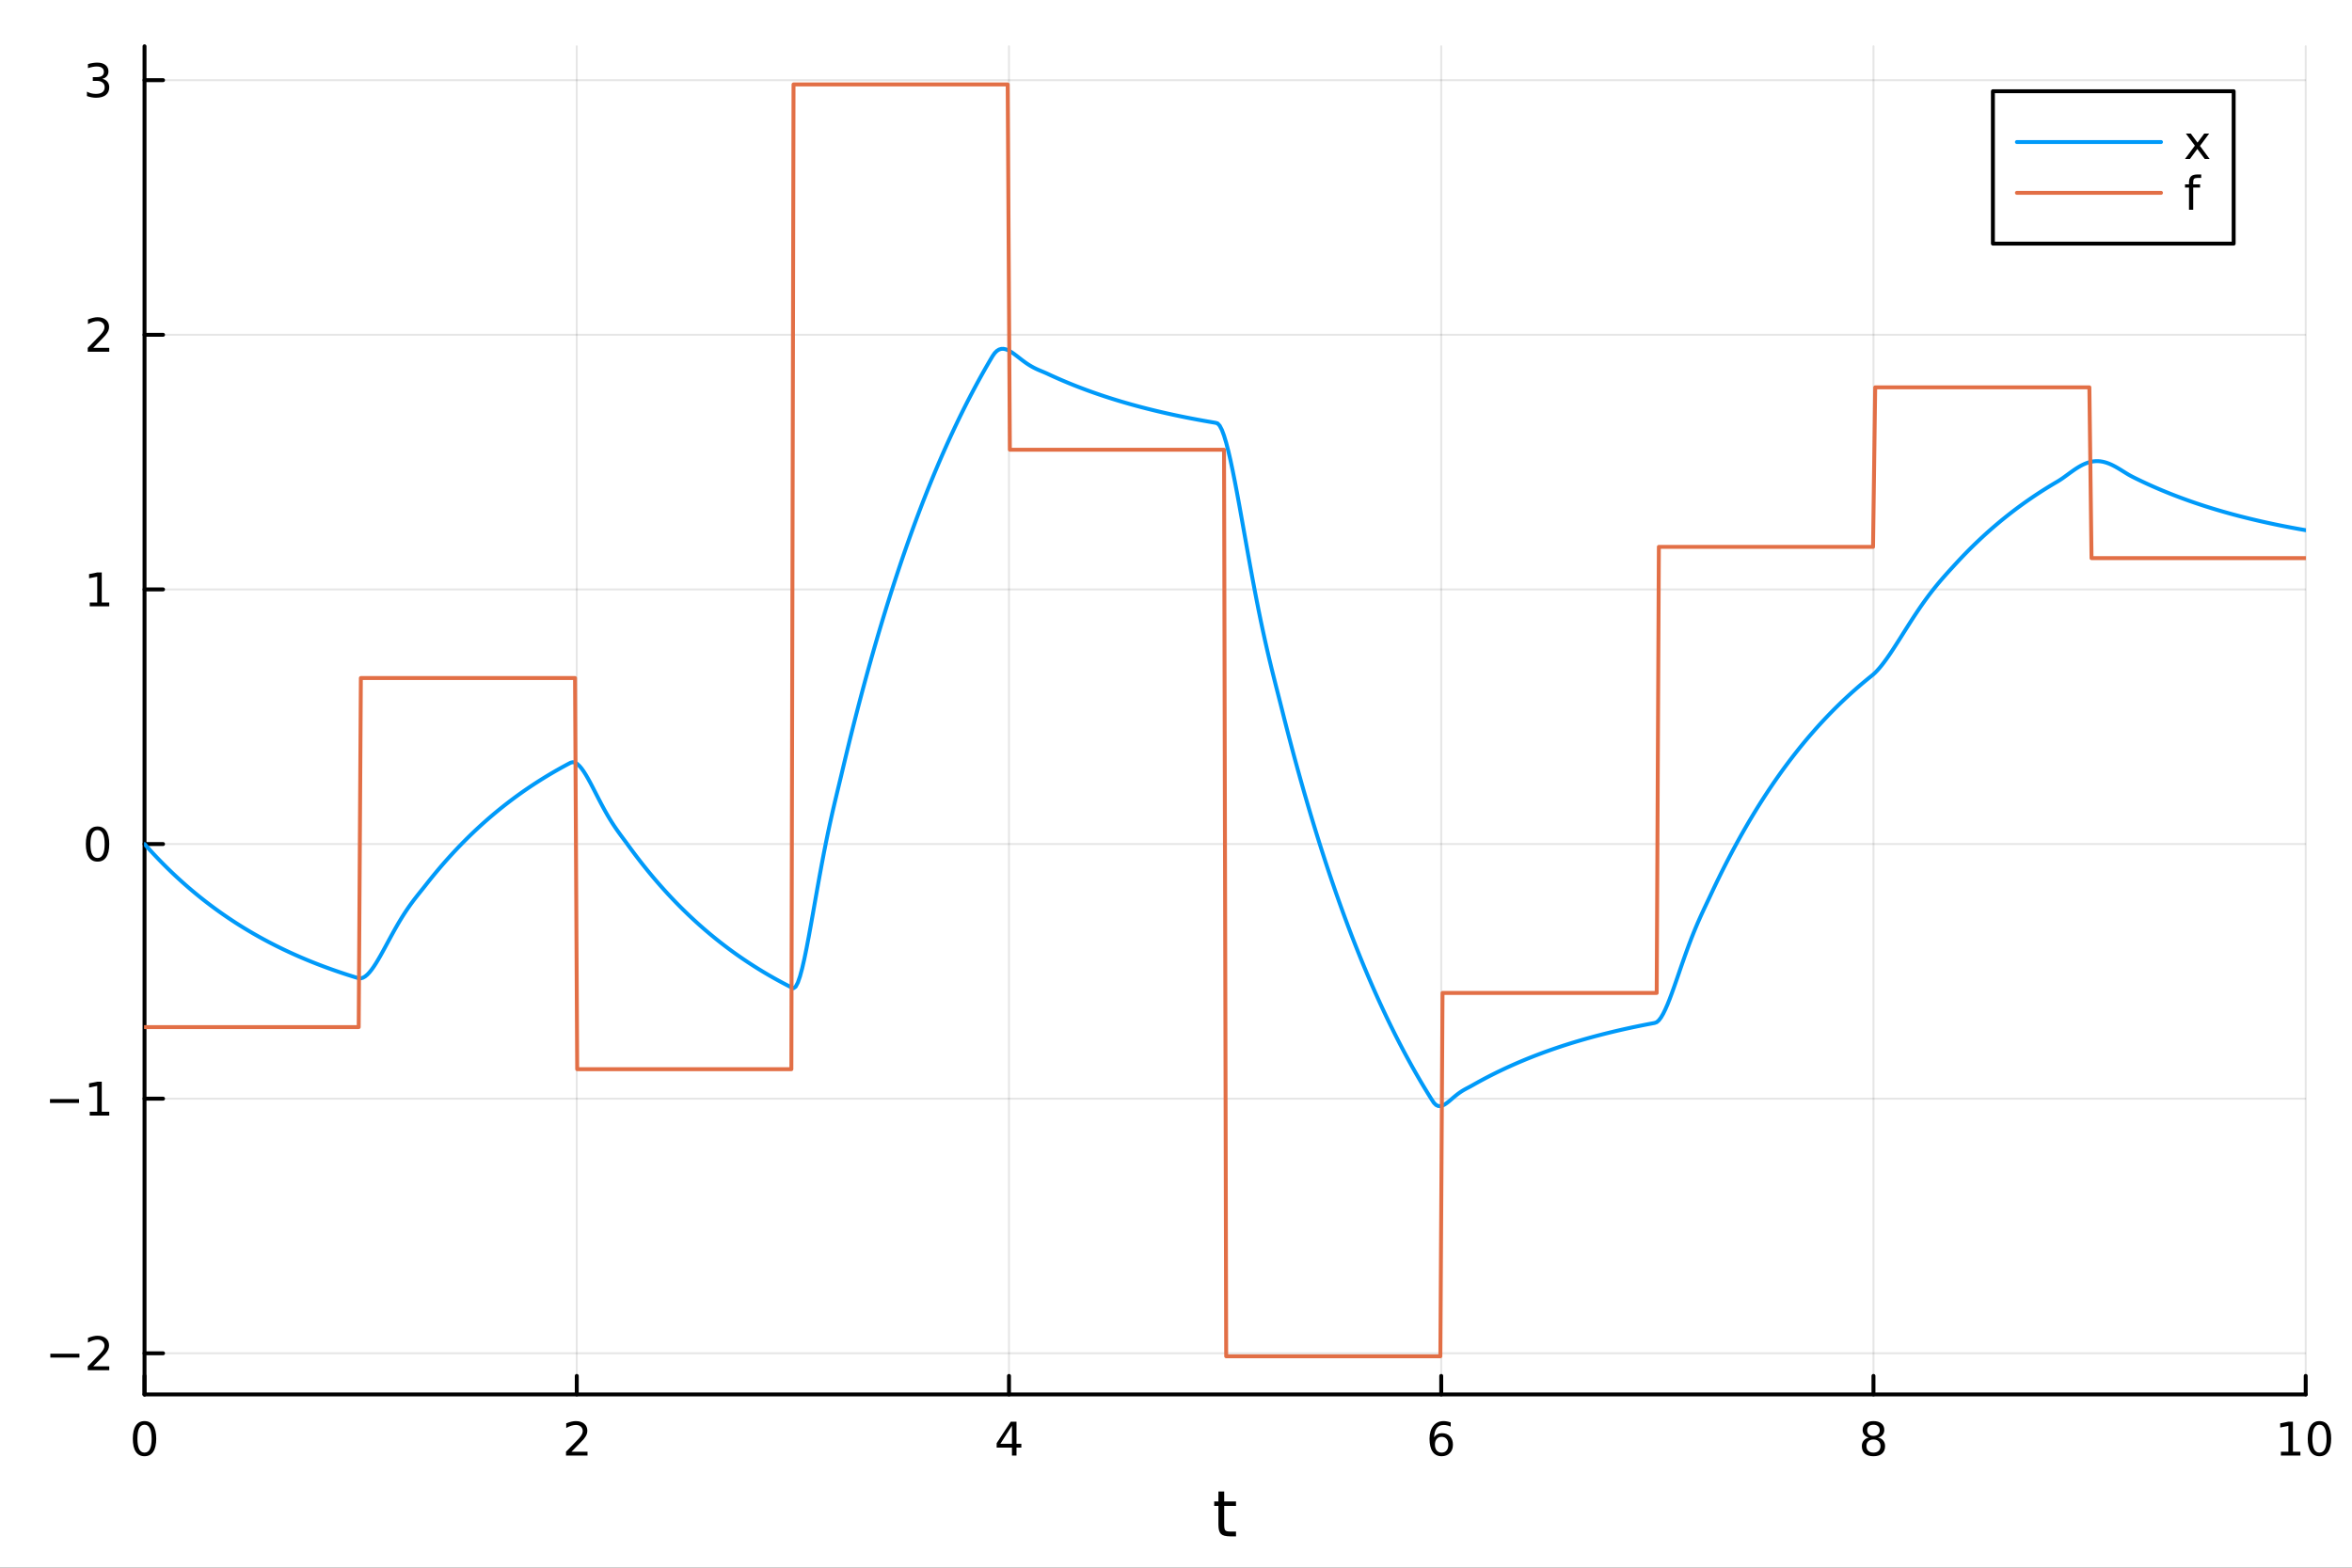 <?xml version="1.0" encoding="utf-8"?>
<svg xmlns="http://www.w3.org/2000/svg" xmlns:xlink="http://www.w3.org/1999/xlink" width="600" height="400" viewBox="0 0 2400 1600">
<rect x="0" y="0" width="2400" height="1600" fill="#333333" stroke="none"/>
<defs>
  <clipPath id="clip160">
    <rect x="0" y="0" width="2400" height="1600"/>
  </clipPath>
</defs>
<path clip-path="url(#clip160)" d="M0 1600 L2400 1600 L2400 0 L0 0  Z" fill="#ffffff" fill-rule="evenodd" fill-opacity="1"/>
<defs>
  <clipPath id="clip161">
    <rect x="480" y="0" width="1681" height="1600"/>
  </clipPath>
</defs>
<path clip-path="url(#clip160)" d="M147.478 1423.18 L2352.76 1423.18 L2352.76 47.244 L147.478 47.244  Z" fill="#ffffff" fill-rule="evenodd" fill-opacity="1"/>
<defs>
  <clipPath id="clip162">
    <rect x="147" y="47" width="2206" height="1377"/>
  </clipPath>
</defs>
<polyline clip-path="url(#clip162)" style="stroke:#000000; stroke-linecap:round; stroke-linejoin:round; stroke-width:2; stroke-opacity:0.1; fill:none" points="147.478,1423.18 147.478,47.244 "/>
<polyline clip-path="url(#clip162)" style="stroke:#000000; stroke-linecap:round; stroke-linejoin:round; stroke-width:2; stroke-opacity:0.1; fill:none" points="588.534,1423.18 588.534,47.244 "/>
<polyline clip-path="url(#clip162)" style="stroke:#000000; stroke-linecap:round; stroke-linejoin:round; stroke-width:2; stroke-opacity:0.1; fill:none" points="1029.59,1423.18 1029.59,47.244 "/>
<polyline clip-path="url(#clip162)" style="stroke:#000000; stroke-linecap:round; stroke-linejoin:round; stroke-width:2; stroke-opacity:0.1; fill:none" points="1470.64,1423.18 1470.64,47.244 "/>
<polyline clip-path="url(#clip162)" style="stroke:#000000; stroke-linecap:round; stroke-linejoin:round; stroke-width:2; stroke-opacity:0.1; fill:none" points="1911.7,1423.18 1911.7,47.244 "/>
<polyline clip-path="url(#clip162)" style="stroke:#000000; stroke-linecap:round; stroke-linejoin:round; stroke-width:2; stroke-opacity:0.1; fill:none" points="2352.76,1423.18 2352.76,47.244 "/>
<polyline clip-path="url(#clip162)" style="stroke:#000000; stroke-linecap:round; stroke-linejoin:round; stroke-width:2; stroke-opacity:0.1; fill:none" points="147.478,1381.17 2352.76,1381.17 "/>
<polyline clip-path="url(#clip162)" style="stroke:#000000; stroke-linecap:round; stroke-linejoin:round; stroke-width:2; stroke-opacity:0.1; fill:none" points="147.478,1121.3 2352.76,1121.3 "/>
<polyline clip-path="url(#clip162)" style="stroke:#000000; stroke-linecap:round; stroke-linejoin:round; stroke-width:2; stroke-opacity:0.1; fill:none" points="147.478,861.428 2352.76,861.428 "/>
<polyline clip-path="url(#clip162)" style="stroke:#000000; stroke-linecap:round; stroke-linejoin:round; stroke-width:2; stroke-opacity:0.1; fill:none" points="147.478,601.556 2352.76,601.556 "/>
<polyline clip-path="url(#clip162)" style="stroke:#000000; stroke-linecap:round; stroke-linejoin:round; stroke-width:2; stroke-opacity:0.1; fill:none" points="147.478,341.684 2352.76,341.684 "/>
<polyline clip-path="url(#clip162)" style="stroke:#000000; stroke-linecap:round; stroke-linejoin:round; stroke-width:2; stroke-opacity:0.1; fill:none" points="147.478,81.811 2352.76,81.811 "/>
<polyline clip-path="url(#clip160)" style="stroke:#000000; stroke-linecap:round; stroke-linejoin:round; stroke-width:4; stroke-opacity:1; fill:none" points="147.478,1423.18 2352.76,1423.18 "/>
<polyline clip-path="url(#clip160)" style="stroke:#000000; stroke-linecap:round; stroke-linejoin:round; stroke-width:4; stroke-opacity:1; fill:none" points="147.478,1423.18 147.478,1404.28 "/>
<polyline clip-path="url(#clip160)" style="stroke:#000000; stroke-linecap:round; stroke-linejoin:round; stroke-width:4; stroke-opacity:1; fill:none" points="588.534,1423.18 588.534,1404.28 "/>
<polyline clip-path="url(#clip160)" style="stroke:#000000; stroke-linecap:round; stroke-linejoin:round; stroke-width:4; stroke-opacity:1; fill:none" points="1029.59,1423.18 1029.59,1404.28 "/>
<polyline clip-path="url(#clip160)" style="stroke:#000000; stroke-linecap:round; stroke-linejoin:round; stroke-width:4; stroke-opacity:1; fill:none" points="1470.64,1423.18 1470.64,1404.28 "/>
<polyline clip-path="url(#clip160)" style="stroke:#000000; stroke-linecap:round; stroke-linejoin:round; stroke-width:4; stroke-opacity:1; fill:none" points="1911.7,1423.18 1911.7,1404.28 "/>
<polyline clip-path="url(#clip160)" style="stroke:#000000; stroke-linecap:round; stroke-linejoin:round; stroke-width:4; stroke-opacity:1; fill:none" points="2352.76,1423.18 2352.76,1404.28 "/>
<path clip-path="url(#clip160)" d="M147.478 1454.1 Q143.867 1454.1 142.038 1457.66 Q140.233 1461.2 140.233 1468.33 Q140.233 1475.44 142.038 1479.01 Q143.867 1482.55 147.478 1482.55 Q151.112 1482.55 152.918 1479.01 Q154.746 1475.44 154.746 1468.33 Q154.746 1461.2 152.918 1457.66 Q151.112 1454.1 147.478 1454.1 M147.478 1450.39 Q153.288 1450.39 156.344 1455 Q159.422 1459.58 159.422 1468.33 Q159.422 1477.06 156.344 1481.67 Q153.288 1486.25 147.478 1486.25 Q141.668 1486.25 138.589 1481.67 Q135.534 1477.06 135.534 1468.33 Q135.534 1459.58 138.589 1455 Q141.668 1450.39 147.478 1450.39 Z" fill="#000000" fill-rule="nonzero" fill-opacity="1" /><path clip-path="url(#clip160)" d="M583.186 1481.64 L599.506 1481.64 L599.506 1485.58 L577.561 1485.58 L577.561 1481.64 Q580.223 1478.89 584.807 1474.26 Q589.413 1469.61 590.594 1468.27 Q592.839 1465.74 593.719 1464.01 Q594.621 1462.25 594.621 1460.56 Q594.621 1457.8 592.677 1456.07 Q590.756 1454.33 587.654 1454.33 Q585.455 1454.33 583.001 1455.09 Q580.571 1455.86 577.793 1457.41 L577.793 1452.69 Q580.617 1451.55 583.071 1450.97 Q585.524 1450.39 587.561 1450.39 Q592.932 1450.39 596.126 1453.08 Q599.32 1455.77 599.32 1460.26 Q599.32 1462.39 598.51 1464.31 Q597.723 1466.2 595.617 1468.8 Q595.038 1469.47 591.936 1472.69 Q588.834 1475.88 583.186 1481.64 Z" fill="#000000" fill-rule="nonzero" fill-opacity="1" /><path clip-path="url(#clip160)" d="M1032.6 1455.09 L1020.79 1473.54 L1032.6 1473.54 L1032.6 1455.09 M1031.37 1451.02 L1037.25 1451.02 L1037.25 1473.54 L1042.18 1473.54 L1042.18 1477.43 L1037.25 1477.43 L1037.25 1485.58 L1032.6 1485.58 L1032.6 1477.43 L1017 1477.43 L1017 1472.92 L1031.37 1451.02 Z" fill="#000000" fill-rule="nonzero" fill-opacity="1" /><path clip-path="url(#clip160)" d="M1471.05 1466.44 Q1467.9 1466.44 1466.05 1468.59 Q1464.22 1470.74 1464.22 1474.49 Q1464.22 1478.22 1466.05 1480.39 Q1467.9 1482.55 1471.05 1482.55 Q1474.2 1482.55 1476.03 1480.39 Q1477.88 1478.22 1477.88 1474.49 Q1477.88 1470.74 1476.03 1468.59 Q1474.2 1466.44 1471.05 1466.44 M1480.33 1451.78 L1480.33 1456.04 Q1478.57 1455.21 1476.77 1454.77 Q1474.98 1454.33 1473.23 1454.33 Q1468.6 1454.33 1466.14 1457.45 Q1463.71 1460.58 1463.36 1466.9 Q1464.73 1464.89 1466.79 1463.82 Q1468.85 1462.73 1471.33 1462.73 Q1476.54 1462.73 1479.55 1465.9 Q1482.58 1469.05 1482.58 1474.49 Q1482.58 1479.82 1479.43 1483.03 Q1476.28 1486.25 1471.05 1486.25 Q1465.05 1486.25 1461.88 1481.67 Q1458.71 1477.06 1458.71 1468.33 Q1458.71 1460.14 1462.6 1455.28 Q1466.49 1450.39 1473.04 1450.39 Q1474.8 1450.39 1476.58 1450.74 Q1478.39 1451.09 1480.33 1451.78 Z" fill="#000000" fill-rule="nonzero" fill-opacity="1" /><path clip-path="url(#clip160)" d="M1911.7 1469.17 Q1908.37 1469.17 1906.45 1470.95 Q1904.55 1472.73 1904.55 1475.86 Q1904.55 1478.98 1906.45 1480.77 Q1908.37 1482.55 1911.7 1482.55 Q1915.03 1482.55 1916.95 1480.77 Q1918.88 1478.96 1918.88 1475.86 Q1918.88 1472.73 1916.95 1470.95 Q1915.06 1469.17 1911.7 1469.17 M1907.02 1467.18 Q1904.02 1466.44 1902.33 1464.38 Q1900.66 1462.32 1900.66 1459.35 Q1900.66 1455.21 1903.6 1452.8 Q1906.56 1450.39 1911.7 1450.39 Q1916.86 1450.39 1919.8 1452.8 Q1922.74 1455.21 1922.74 1459.35 Q1922.74 1462.32 1921.05 1464.38 Q1919.39 1466.44 1916.4 1467.18 Q1919.78 1467.96 1921.65 1470.26 Q1923.55 1472.55 1923.55 1475.86 Q1923.55 1480.88 1920.47 1483.57 Q1917.42 1486.25 1911.7 1486.25 Q1905.98 1486.25 1902.9 1483.57 Q1899.85 1480.88 1899.85 1475.86 Q1899.85 1472.55 1901.75 1470.26 Q1903.64 1467.96 1907.02 1467.18 M1905.31 1459.79 Q1905.31 1462.48 1906.98 1463.98 Q1908.67 1465.49 1911.7 1465.49 Q1914.71 1465.49 1916.4 1463.98 Q1918.11 1462.48 1918.11 1459.79 Q1918.11 1457.11 1916.4 1455.6 Q1914.71 1454.1 1911.7 1454.1 Q1908.67 1454.1 1906.98 1455.6 Q1905.31 1457.11 1905.31 1459.79 Z" fill="#000000" fill-rule="nonzero" fill-opacity="1" /><path clip-path="url(#clip160)" d="M2327.44 1481.64 L2335.08 1481.64 L2335.08 1455.28 L2326.77 1456.95 L2326.77 1452.69 L2335.04 1451.02 L2339.71 1451.02 L2339.71 1481.64 L2347.35 1481.64 L2347.35 1485.58 L2327.44 1485.58 L2327.44 1481.64 Z" fill="#000000" fill-rule="nonzero" fill-opacity="1" /><path clip-path="url(#clip160)" d="M2366.8 1454.1 Q2363.18 1454.1 2361.36 1457.66 Q2359.55 1461.2 2359.55 1468.33 Q2359.55 1475.44 2361.36 1479.01 Q2363.18 1482.55 2366.8 1482.55 Q2370.43 1482.55 2372.23 1479.01 Q2374.06 1475.44 2374.06 1468.33 Q2374.06 1461.2 2372.23 1457.66 Q2370.43 1454.1 2366.8 1454.1 M2366.8 1450.39 Q2372.61 1450.39 2375.66 1455 Q2378.74 1459.58 2378.74 1468.33 Q2378.74 1477.06 2375.66 1481.67 Q2372.61 1486.25 2366.8 1486.25 Q2360.99 1486.25 2357.91 1481.67 Q2354.85 1477.06 2354.85 1468.33 Q2354.85 1459.58 2357.91 1455 Q2360.99 1450.39 2366.8 1450.39 Z" fill="#000000" fill-rule="nonzero" fill-opacity="1" /><path clip-path="url(#clip160)" d="M1249.18 1522.27 L1249.18 1532.4 L1261.24 1532.4 L1261.24 1536.95 L1249.18 1536.95 L1249.18 1556.3 Q1249.18 1560.66 1250.36 1561.9 Q1251.57 1563.14 1255.23 1563.14 L1261.24 1563.14 L1261.24 1568.04 L1255.23 1568.04 Q1248.45 1568.04 1245.87 1565.53 Q1243.29 1562.98 1243.29 1556.3 L1243.29 1536.95 L1238.99 1536.95 L1238.99 1532.4 L1243.29 1532.4 L1243.29 1522.27 L1249.18 1522.27 Z" fill="#000000" fill-rule="nonzero" fill-opacity="1" /><polyline clip-path="url(#clip160)" style="stroke:#000000; stroke-linecap:round; stroke-linejoin:round; stroke-width:4; stroke-opacity:1; fill:none" points="147.478,1423.18 147.478,47.244 "/>
<polyline clip-path="url(#clip160)" style="stroke:#000000; stroke-linecap:round; stroke-linejoin:round; stroke-width:4; stroke-opacity:1; fill:none" points="147.478,1381.17 166.376,1381.17 "/>
<polyline clip-path="url(#clip160)" style="stroke:#000000; stroke-linecap:round; stroke-linejoin:round; stroke-width:4; stroke-opacity:1; fill:none" points="147.478,1121.3 166.376,1121.3 "/>
<polyline clip-path="url(#clip160)" style="stroke:#000000; stroke-linecap:round; stroke-linejoin:round; stroke-width:4; stroke-opacity:1; fill:none" points="147.478,861.428 166.376,861.428 "/>
<polyline clip-path="url(#clip160)" style="stroke:#000000; stroke-linecap:round; stroke-linejoin:round; stroke-width:4; stroke-opacity:1; fill:none" points="147.478,601.556 166.376,601.556 "/>
<polyline clip-path="url(#clip160)" style="stroke:#000000; stroke-linecap:round; stroke-linejoin:round; stroke-width:4; stroke-opacity:1; fill:none" points="147.478,341.684 166.376,341.684 "/>
<polyline clip-path="url(#clip160)" style="stroke:#000000; stroke-linecap:round; stroke-linejoin:round; stroke-width:4; stroke-opacity:1; fill:none" points="147.478,81.811 166.376,81.811 "/>
<path clip-path="url(#clip160)" d="M51.362 1381.62 L81.038 1381.62 L81.038 1385.56 L51.362 1385.56 L51.362 1381.62 Z" fill="#000000" fill-rule="nonzero" fill-opacity="1" /><path clip-path="url(#clip160)" d="M95.159 1394.52 L111.478 1394.52 L111.478 1398.45 L89.534 1398.45 L89.534 1394.52 Q92.196 1391.76 96.779 1387.13 Q101.385 1382.48 102.566 1381.14 Q104.811 1378.61 105.691 1376.88 Q106.594 1375.12 106.594 1373.43 Q106.594 1370.68 104.649 1368.94 Q102.728 1367.2 99.626 1367.2 Q97.427 1367.2 94.973 1367.97 Q92.543 1368.73 89.765 1370.28 L89.765 1365.56 Q92.589 1364.43 95.043 1363.85 Q97.496 1363.27 99.534 1363.27 Q104.904 1363.27 108.098 1365.95 Q111.293 1368.64 111.293 1373.13 Q111.293 1375.26 110.483 1377.18 Q109.696 1379.08 107.589 1381.67 Q107.01 1382.34 103.909 1385.56 Q100.807 1388.75 95.159 1394.52 Z" fill="#000000" fill-rule="nonzero" fill-opacity="1" /><path clip-path="url(#clip160)" d="M50.992 1121.75 L80.668 1121.75 L80.668 1125.69 L50.992 1125.69 L50.992 1121.75 Z" fill="#000000" fill-rule="nonzero" fill-opacity="1" /><path clip-path="url(#clip160)" d="M91.571 1134.65 L99.21 1134.65 L99.21 1108.28 L90.899 1109.95 L90.899 1105.69 L99.163 1104.02 L103.839 1104.02 L103.839 1134.65 L111.478 1134.65 L111.478 1138.58 L91.571 1138.58 L91.571 1134.65 Z" fill="#000000" fill-rule="nonzero" fill-opacity="1" /><path clip-path="url(#clip160)" d="M99.534 847.227 Q95.922 847.227 94.094 850.792 Q92.288 854.333 92.288 861.463 Q92.288 868.569 94.094 872.134 Q95.922 875.676 99.534 875.676 Q103.168 875.676 104.973 872.134 Q106.802 868.569 106.802 861.463 Q106.802 854.333 104.973 850.792 Q103.168 847.227 99.534 847.227 M99.534 843.523 Q105.344 843.523 108.399 848.13 Q111.478 852.713 111.478 861.463 Q111.478 870.19 108.399 874.796 Q105.344 879.38 99.534 879.38 Q93.723 879.38 90.645 874.796 Q87.589 870.19 87.589 861.463 Q87.589 852.713 90.645 848.13 Q93.723 843.523 99.534 843.523 Z" fill="#000000" fill-rule="nonzero" fill-opacity="1" /><path clip-path="url(#clip160)" d="M91.571 614.901 L99.21 614.901 L99.21 588.535 L90.899 590.202 L90.899 585.943 L99.163 584.276 L103.839 584.276 L103.839 614.901 L111.478 614.901 L111.478 618.836 L91.571 618.836 L91.571 614.901 Z" fill="#000000" fill-rule="nonzero" fill-opacity="1" /><path clip-path="url(#clip160)" d="M95.159 355.029 L111.478 355.029 L111.478 358.964 L89.534 358.964 L89.534 355.029 Q92.196 352.274 96.779 347.644 Q101.385 342.992 102.566 341.649 Q104.811 339.126 105.691 337.39 Q106.594 335.63 106.594 333.941 Q106.594 331.186 104.649 329.45 Q102.728 327.714 99.626 327.714 Q97.427 327.714 94.973 328.478 Q92.543 329.242 89.765 330.793 L89.765 326.07 Q92.589 324.936 95.043 324.357 Q97.496 323.779 99.534 323.779 Q104.904 323.779 108.098 326.464 Q111.293 329.149 111.293 333.64 Q111.293 335.769 110.483 337.691 Q109.696 339.589 107.589 342.181 Q107.01 342.853 103.909 346.07 Q100.807 349.265 95.159 355.029 Z" fill="#000000" fill-rule="nonzero" fill-opacity="1" /><path clip-path="url(#clip160)" d="M104.348 80.457 Q107.705 81.175 109.58 83.443 Q111.478 85.712 111.478 89.045 Q111.478 94.161 107.959 96.962 Q104.441 99.763 97.96 99.763 Q95.784 99.763 93.469 99.323 Q91.177 98.906 88.723 98.05 L88.723 93.536 Q90.668 94.67 92.983 95.249 Q95.297 95.828 97.821 95.828 Q102.219 95.828 104.51 94.091 Q106.825 92.355 106.825 89.045 Q106.825 85.99 104.672 84.277 Q102.543 82.541 98.723 82.541 L94.696 82.541 L94.696 78.698 L98.909 78.698 Q102.358 78.698 104.186 77.332 Q106.015 75.943 106.015 73.351 Q106.015 70.689 104.117 69.277 Q102.242 67.842 98.723 67.842 Q96.802 67.842 94.603 68.258 Q92.404 68.675 89.765 69.555 L89.765 65.388 Q92.427 64.647 94.742 64.277 Q97.08 63.906 99.14 63.906 Q104.464 63.906 107.566 66.337 Q110.668 68.744 110.668 72.865 Q110.668 75.735 109.024 77.726 Q107.381 79.693 104.348 80.457 Z" fill="#000000" fill-rule="nonzero" fill-opacity="1" /><polyline clip-path="url(#clip162)" style="stroke:#009af9; stroke-linecap:round; stroke-linejoin:round; stroke-width:4; stroke-opacity:1; fill:none" points="147.478,861.428 149.685,863.906 151.893,866.35 154.1,868.762 156.308,871.142 158.515,873.491 160.723,875.808 162.93,878.095 165.138,880.351 167.345,882.578 169.553,884.775 171.76,886.942 173.968,889.081 176.175,891.192 178.383,893.275 180.59,895.33 182.798,897.358 185.005,899.359 187.213,901.333 189.42,903.282 191.628,905.204 193.835,907.101 196.043,908.973 198.25,910.82 200.458,912.642 202.665,914.441 204.873,916.215 207.08,917.966 209.288,919.694 211.495,921.399 213.702,923.081 215.91,924.741 218.117,926.379 220.325,927.995 222.532,929.59 224.74,931.163 226.947,932.716 229.155,934.248 231.362,935.76 233.57,937.252 235.777,938.724 237.985,940.177 240.192,941.61 242.4,943.024 244.607,944.42 246.815,945.797 249.022,947.156 251.23,948.496 253.437,949.819 255.645,951.125 257.852,952.413 260.06,953.684 262.267,954.938 264.475,956.176 266.682,957.397 268.89,958.602 271.097,959.791 273.305,960.964 275.512,962.122 277.72,963.264 279.927,964.391 282.135,965.503 284.342,966.601 286.549,967.684 288.757,968.753 290.964,969.807 293.172,970.847 295.379,971.874 297.587,972.887 299.794,973.887 302.002,974.873 304.209,975.846 306.417,976.807 308.624,977.754 310.832,978.689 313.039,979.612 315.247,980.523 317.454,981.421 319.662,982.307 321.869,983.182 324.077,984.045 326.284,984.897 328.492,985.737 330.699,986.566 332.907,987.385 335.114,988.192 337.322,988.989 339.529,989.775 341.737,990.551 343.944,991.316 346.152,992.071 348.359,992.817 350.567,993.552 352.774,994.278 354.982,994.994 357.189,995.7 359.397,996.397 361.604,997.085 363.811,997.764 366.019,998.41 368.226,998.487 370.434,997.838 372.641,996.547 374.849,994.692 377.056,992.347 379.264,989.584 381.471,986.469 383.679,983.062 385.886,979.423 388.094,975.604 390.301,971.654 392.509,967.618 394.716,963.538 396.924,959.448 399.131,955.382 401.339,951.367 403.546,947.427 405.754,943.582 407.961,939.845 410.169,936.229 412.376,932.74 414.584,929.379 416.791,926.147 418.999,923.035 421.206,920.034 423.414,917.129 425.621,914.301 427.829,911.528 430.036,908.781 432.244,906.029 434.451,903.237 436.659,900.436 438.866,897.673 441.073,894.946 443.281,892.256 445.488,889.601 447.696,886.981 449.903,884.396 452.111,881.845 454.318,879.328 456.526,876.844 458.733,874.394 460.941,871.976 463.148,869.589 465.356,867.235 467.563,864.912 469.771,862.619 471.978,860.357 474.186,858.125 476.393,855.922 478.601,853.749 480.808,851.604 483.016,849.488 485.223,847.4 487.431,845.339 489.638,843.306 491.846,841.3 494.053,839.321 496.261,837.368 498.468,835.44 500.676,833.539 502.883,831.662 505.091,829.811 507.298,827.984 509.506,826.181 511.713,824.402 513.921,822.647 516.128,820.915 518.335,819.206 520.543,817.519 522.75,815.855 524.958,814.213 527.165,812.593 529.373,810.994 531.58,809.417 533.788,807.86 535.995,806.324 538.203,804.809 540.41,803.313 542.618,801.837 544.825,800.381 547.033,798.944 549.24,797.526 551.448,796.127 553.655,794.747 555.863,793.384 558.07,792.04 560.278,790.714 562.485,789.405 564.693,788.114 566.9,786.84 569.108,785.582 571.315,784.342 573.523,783.117 575.73,781.909 577.938,780.717 580.145,779.541 582.353,778.388 584.56,777.884 586.768,778.339 588.975,779.626 591.182,781.624 593.39,784.223 595.597,787.317 597.805,790.81 600.012,794.613 602.22,798.645 604.427,802.832 606.635,807.109 608.842,811.417 611.05,815.707 613.257,819.936 615.465,824.069 617.672,828.079 619.88,831.946 622.087,835.659 624.295,839.214 626.502,842.615 628.71,845.873 630.917,849.007 633.125,852.044 635.332,855.02 637.54,857.975 639.747,860.961 641.955,864.004 644.162,867.017 646.37,869.989 648.577,872.922 650.785,875.817 652.992,878.673 655.2,881.491 657.407,884.271 659.615,887.015 661.822,889.723 664.03,892.394 666.237,895.03 668.444,897.632 670.652,900.198 672.859,902.731 675.067,905.23 677.274,907.696 679.482,910.13 681.689,912.531 683.897,914.9 686.104,917.238 688.312,919.545 690.519,921.821 692.727,924.067 694.934,926.284 697.142,928.47 699.349,930.628 701.557,932.758 703.764,934.859 705.972,936.932 708.179,938.978 710.387,940.996 712.594,942.988 714.802,944.953 717.009,946.892 719.217,948.806 721.424,950.694 723.632,952.557 725.839,954.396 728.047,956.21 730.254,958 732.462,959.766 734.669,961.509 736.877,963.229 739.084,964.926 741.292,966.6 743.499,968.252 745.706,969.883 747.914,971.492 750.121,973.079 752.329,974.646 754.536,976.191 756.744,977.716 758.951,979.221 761.159,980.706 763.366,982.172 765.574,983.618 767.781,985.044 769.989,986.452 772.196,987.841 774.404,989.212 776.611,990.564 778.819,991.899 781.026,993.216 783.234,994.515 785.441,995.798 787.649,997.063 789.856,998.311 792.064,999.543 794.271,1000.76 796.479,1001.96 798.686,1003.14 800.894,1004.31 803.101,1005.46 805.309,1006.6 807.516,1007.72 809.724,1008.58 811.931,1007 814.139,1002.82 816.346,996.456 818.553,988.297 820.761,978.696 822.968,967.977 825.176,956.435 827.383,944.334 829.591,931.907 831.798,919.357 834.006,906.858 836.213,894.553 838.421,882.555 840.628,870.945 842.836,859.775 845.043,849.068 847.251,838.815 849.458,828.976 851.666,819.483 853.873,810.237 856.081,801.107 858.288,791.934 860.496,782.612 862.703,773.378 864.911,764.268 867.118,755.278 869.326,746.407 871.533,737.654 873.741,729.016 875.948,720.494 878.156,712.084 880.363,703.786 882.571,695.598 884.778,687.518 886.986,679.545 889.193,671.678 891.401,663.916 893.608,656.256 895.815,648.697 898.023,641.239 900.23,633.88 902.438,626.618 904.645,619.453 906.853,612.383 909.06,605.406 911.268,598.523 913.475,591.73 915.683,585.027 917.89,578.414 920.098,571.888 922.305,565.449 924.513,559.095 926.72,552.825 928.928,546.639 931.135,540.534 933.343,534.511 935.55,528.567 937.758,522.702 939.965,516.915 942.173,511.205 944.38,505.57 946.588,500.01 948.795,494.524 951.003,489.11 953.21,483.768 955.418,478.497 957.625,473.296 959.833,468.163 962.04,463.099 964.248,458.102 966.455,453.171 968.663,448.305 970.87,443.504 973.077,438.767 975.285,434.092 977.492,429.48 979.7,424.928 981.907,420.437 984.115,416.006 986.322,411.633 988.53,407.318 990.737,403.061 992.945,398.86 995.152,394.714 997.36,390.624 999.567,386.588 1001.77,382.605 1003.98,378.675 1006.19,374.797 1008.4,370.971 1010.6,367.195 1012.81,363.47 1015.02,360.325 1017.23,358.126 1019.43,356.749 1021.64,356.078 1023.85,356.003 1026.06,356.425 1028.26,357.249 1030.47,358.391 1032.68,359.771 1034.89,361.322 1037.09,362.979 1039.3,364.69 1041.51,366.406 1043.72,368.09 1045.92,369.709 1048.13,371.241 1050.34,372.67 1052.55,373.988 1054.75,375.195 1056.96,376.298 1059.17,377.313 1061.38,378.263 1063.58,379.179 1065.79,380.1 1068,381.071 1070.21,382.102 1072.41,383.121 1074.62,384.127 1076.83,385.12 1079.04,386.099 1081.24,387.066 1083.45,388.02 1085.66,388.961 1087.87,389.889 1090.07,390.806 1092.28,391.71 1094.49,392.602 1096.7,393.482 1098.9,394.351 1101.11,395.208 1103.32,396.054 1105.53,396.889 1107.73,397.713 1109.94,398.526 1112.15,399.328 1114.36,400.119 1116.56,400.901 1118.77,401.671 1120.98,402.432 1123.19,403.183 1125.39,403.923 1127.6,404.654 1129.81,405.375 1132.02,406.086 1134.22,406.788 1136.43,407.481 1138.64,408.165 1140.85,408.839 1143.05,409.504 1145.26,410.161 1147.47,410.809 1149.68,411.448 1151.88,412.079 1154.09,412.701 1156.3,413.315 1158.51,413.921 1160.71,414.518 1162.92,415.108 1165.13,415.69 1167.34,416.264 1169.54,416.831 1171.75,417.389 1173.96,417.941 1176.17,418.485 1178.37,419.022 1180.58,419.552 1182.79,420.074 1185,420.59 1187.2,421.099 1189.41,421.601 1191.62,422.096 1193.83,422.585 1196.03,423.068 1198.24,423.544 1200.45,424.013 1202.66,424.477 1204.86,424.934 1207.07,425.385 1209.28,425.831 1211.49,426.27 1213.69,426.704 1215.9,427.132 1218.11,427.554 1220.32,427.971 1222.52,428.382 1224.73,428.788 1226.94,429.188 1229.15,429.584 1231.35,429.974 1233.56,430.358 1235.77,430.738 1237.98,431.113 1240.18,431.483 1242.39,432.092 1244.6,434.483 1246.81,438.729 1249.01,444.605 1251.22,451.897 1253.43,460.403 1255.64,469.934 1257.84,480.314 1260.05,491.376 1262.26,502.967 1264.47,514.947 1266.67,527.186 1268.88,539.568 1271.09,551.988 1273.3,564.354 1275.5,576.585 1277.71,588.612 1279.92,600.379 1282.13,611.842 1284.33,622.97 1286.54,633.741 1288.75,644.148 1290.96,654.195 1293.16,663.899 1295.37,673.287 1297.58,682.401 1299.79,691.293 1301.99,700.027 1304.2,708.681 1306.41,717.343 1308.62,726.105 1310.82,734.83 1313.03,743.44 1315.24,751.936 1317.45,760.319 1319.65,768.591 1321.86,776.753 1324.07,784.807 1326.28,792.754 1328.48,800.596 1330.69,808.334 1332.9,815.97 1335.11,823.504 1337.31,830.938 1339.52,838.274 1341.73,845.512 1343.94,852.655 1346.14,859.703 1348.35,866.658 1350.56,873.52 1352.76,880.292 1354.97,886.973 1357.18,893.567 1359.39,900.072 1361.59,906.492 1363.8,912.826 1366.01,919.076 1368.22,925.243 1370.42,931.329 1372.63,937.333 1374.84,943.258 1377.05,949.105 1379.25,954.874 1381.46,960.566 1383.67,966.183 1385.88,971.725 1388.08,977.194 1390.29,982.59 1392.5,987.915 1394.71,993.169 1396.91,998.354 1399.12,1003.47 1401.33,1008.52 1403.54,1013.5 1405.74,1018.41 1407.95,1023.26 1410.16,1028.05 1412.37,1032.77 1414.57,1037.43 1416.78,1042.03 1418.99,1046.57 1421.2,1051.04 1423.4,1055.46 1425.61,1059.82 1427.82,1064.12 1430.03,1068.36 1432.23,1072.55 1434.44,1076.68 1436.65,1080.76 1438.86,1084.79 1441.06,1088.76 1443.27,1092.67 1445.48,1096.54 1447.69,1100.35 1449.89,1104.12 1452.1,1107.83 1454.31,1111.5 1456.52,1115.11 1458.72,1118.68 1460.93,1122.2 1463.14,1125.55 1465.35,1127.75 1467.55,1128.81 1469.76,1128.94 1471.97,1128.36 1474.18,1127.24 1476.38,1125.73 1478.59,1123.99 1480.8,1122.12 1483.01,1120.22 1485.21,1118.37 1487.42,1116.63 1489.63,1115.02 1491.84,1113.55 1494.04,1112.23 1496.25,1111.02 1498.46,1109.86 1500.67,1108.69 1502.87,1107.45 1505.08,1106.2 1507.29,1104.97 1509.5,1103.75 1511.7,1102.56 1513.91,1101.37 1516.12,1100.21 1518.33,1099.06 1520.53,1097.92 1522.74,1096.8 1524.95,1095.7 1527.16,1094.6 1529.36,1093.53 1531.57,1092.47 1533.78,1091.42 1535.99,1090.38 1538.19,1089.36 1540.4,1088.36 1542.61,1087.36 1544.82,1086.38 1547.02,1085.41 1549.23,1084.46 1551.44,1083.52 1553.65,1082.59 1555.85,1081.67 1558.06,1080.76 1560.27,1079.87 1562.48,1078.99 1564.68,1078.12 1566.89,1077.26 1569.1,1076.42 1571.31,1075.58 1573.51,1074.76 1575.72,1073.94 1577.93,1073.14 1580.14,1072.35 1582.34,1071.57 1584.55,1070.8 1586.76,1070.04 1588.97,1069.29 1591.17,1068.55 1593.38,1067.81 1595.59,1067.09 1597.8,1066.38 1600,1065.68 1602.21,1064.99 1604.42,1064.3 1606.63,1063.63 1608.83,1062.96 1611.04,1062.31 1613.25,1061.66 1615.46,1061.02 1617.66,1060.39 1619.87,1059.76 1622.08,1059.15 1624.29,1058.54 1626.49,1057.94 1628.7,1057.35 1630.91,1056.77 1633.12,1056.2 1635.32,1055.63 1637.53,1055.07 1639.74,1054.52 1641.95,1053.97 1644.15,1053.43 1646.36,1052.9 1648.57,1052.38 1650.78,1051.86 1652.98,1051.35 1655.19,1050.85 1657.4,1050.35 1659.61,1049.86 1661.81,1049.38 1664.02,1048.9 1666.23,1048.43 1668.44,1047.97 1670.64,1047.51 1672.85,1047.06 1675.06,1046.61 1677.27,1046.17 1679.47,1045.74 1681.68,1045.31 1683.89,1044.89 1686.1,1044.47 1688.3,1044.06 1690.51,1043.26 1692.72,1041.33 1694.93,1038.41 1697.13,1034.64 1699.34,1030.15 1701.55,1025.09 1703.76,1019.57 1705.96,1013.68 1708.17,1007.55 1710.38,1001.24 1712.59,994.848 1714.79,988.438 1717,982.071 1719.21,975.798 1721.42,969.66 1723.62,963.687 1725.83,957.903 1728.04,952.318 1730.25,946.936 1732.45,941.749 1734.66,936.74 1736.87,931.883 1739.07,927.141 1741.28,922.468 1743.49,917.81 1745.7,913.102 1747.9,908.396 1750.11,903.752 1752.32,899.17 1754.53,894.648 1756.73,890.187 1758.94,885.784 1761.15,881.441 1763.36,877.154 1765.56,872.925 1767.77,868.751 1769.98,864.633 1772.19,860.57 1774.39,856.56 1776.6,852.603 1778.81,848.699 1781.02,844.847 1783.22,841.046 1785.43,837.295 1787.64,833.594 1789.85,829.942 1792.05,826.338 1794.26,822.782 1796.47,819.274 1798.68,815.811 1800.88,812.395 1803.09,809.024 1805.3,805.698 1807.51,802.416 1809.71,799.177 1811.92,795.981 1814.13,792.828 1816.34,789.717 1818.54,786.646 1820.75,783.617 1822.96,780.627 1825.17,777.678 1827.37,774.767 1829.58,771.895 1831.79,769.061 1834,766.265 1836.2,763.506 1838.41,760.783 1840.62,758.096 1842.83,755.445 1845.03,752.829 1847.24,750.248 1849.45,747.701 1851.66,745.188 1853.86,742.708 1856.07,740.261 1858.28,737.846 1860.49,735.463 1862.69,733.112 1864.9,730.792 1867.11,728.503 1869.32,726.245 1871.52,724.016 1873.73,721.817 1875.94,719.647 1878.15,717.505 1880.35,715.392 1882.56,713.308 1884.77,711.25 1886.98,709.221 1889.18,707.217 1891.39,705.241 1893.6,703.291 1895.81,701.366 1898.01,699.467 1900.22,697.594 1902.43,695.745 1904.64,693.921 1906.84,692.12 1909.05,690.344 1911.26,688.537 1913.47,686.491 1915.67,684.209 1917.88,681.714 1920.09,679.031 1922.3,676.182 1924.5,673.188 1926.71,670.07 1928.92,666.848 1931.13,663.539 1933.33,660.16 1935.54,656.73 1937.75,653.262 1939.96,649.771 1942.16,646.27 1944.37,642.772 1946.58,639.287 1948.79,635.827 1950.99,632.4 1953.2,629.014 1955.41,625.677 1957.62,622.394 1959.82,619.171 1962.03,616.012 1964.24,612.92 1966.45,609.897 1968.65,606.944 1970.86,604.061 1973.07,601.247 1975.28,598.499 1977.48,595.816 1979.69,593.192 1981.9,590.622 1984.11,588.102 1986.31,585.622 1988.52,583.175 1990.73,580.752 1992.94,578.343 1995.14,575.936 1997.35,573.542 1999.56,571.179 2001.77,568.848 2003.97,566.548 2006.18,564.278 2008.39,562.038 2010.6,559.828 2012.8,557.647 2015.01,555.495 2017.22,553.372 2019.43,551.277 2021.63,549.209 2023.84,547.169 2026.05,545.157 2028.26,543.17 2030.46,541.21 2032.67,539.276 2034.88,537.368 2037.09,535.485 2039.29,533.627 2041.5,531.794 2043.71,529.985 2045.92,528.2 2048.12,526.438 2050.33,524.7 2052.54,522.985 2054.75,521.293 2056.95,519.623 2059.16,517.975 2061.37,516.349 2063.58,514.745 2065.78,513.162 2067.99,511.6 2070.2,510.058 2072.41,508.537 2074.61,507.037 2076.82,505.556 2079.03,504.095 2081.24,502.653 2083.44,501.23 2085.65,499.826 2087.86,498.441 2090.07,497.074 2092.27,495.725 2094.48,494.394 2096.69,493.081 2098.9,491.785 2101.1,490.464 2103.31,489.023 2105.52,487.491 2107.73,485.9 2109.93,484.281 2112.14,482.662 2114.35,481.069 2116.55,479.527 2118.76,478.057 2120.97,476.679 2123.18,475.411 2125.38,474.268 2127.59,473.265 2129.8,472.411 2132.01,471.718 2134.21,471.19 2136.42,470.835 2138.63,470.654 2140.84,470.647 2143.04,470.815 2145.25,471.153 2147.46,471.655 2149.67,472.314 2151.87,473.119 2154.08,474.06 2156.29,475.121 2158.5,476.286 2160.7,477.538 2162.91,478.854 2165.12,480.214 2167.33,481.591 2169.53,482.959 2171.74,484.29 2173.95,485.551 2176.16,486.71 2178.36,487.809 2180.57,488.894 2182.78,489.965 2184.99,491.021 2187.19,492.063 2189.4,493.091 2191.61,494.106 2193.82,495.108 2196.02,496.096 2198.23,497.07 2200.44,498.032 2202.65,498.982 2204.85,499.918 2207.06,500.843 2209.27,501.755 2211.48,502.655 2213.68,503.543 2215.89,504.419 2218.1,505.284 2220.31,506.137 2222.51,506.979 2224.72,507.81 2226.93,508.63 2229.14,509.44 2231.34,510.238 2233.55,511.026 2235.76,511.804 2237.97,512.571 2240.17,513.328 2242.38,514.075 2244.59,514.812 2246.8,515.54 2249,516.257 2251.21,516.966 2253.42,517.664 2255.63,518.354 2257.83,519.034 2260.04,519.705 2262.25,520.367 2264.46,521.021 2266.66,521.665 2268.87,522.302 2271.08,522.929 2273.29,523.548 2275.49,524.159 2277.7,524.762 2279.91,525.357 2282.12,525.944 2284.32,526.523 2286.53,527.094 2288.74,527.658 2290.95,528.214 2293.15,528.763 2295.36,529.304 2297.57,529.839 2299.78,530.366 2301.98,530.886 2304.19,531.399 2306.4,531.905 2308.61,532.405 2310.81,532.898 2313.02,533.385 2315.23,533.865 2317.44,534.338 2319.64,534.806 2321.85,535.267 2324.06,535.722 2326.27,536.171 2328.47,536.615 2330.68,537.052 2332.89,537.484 2335.1,537.909 2337.3,538.33 2339.51,538.745 2341.72,539.154 2343.93,539.558 2346.13,539.957 2348.34,540.35 2350.55,540.738 2352.76,541.121 "/>
<polyline clip-path="url(#clip162)" style="stroke:#e26f46; stroke-linecap:round; stroke-linejoin:round; stroke-width:4; stroke-opacity:1; fill:none" points="147.478,1048.28 149.685,1048.28 151.893,1048.28 154.1,1048.28 156.308,1048.28 158.515,1048.28 160.723,1048.28 162.93,1048.28 165.138,1048.28 167.345,1048.28 169.553,1048.28 171.76,1048.28 173.968,1048.28 176.175,1048.28 178.383,1048.28 180.59,1048.28 182.798,1048.28 185.005,1048.28 187.213,1048.28 189.42,1048.28 191.628,1048.28 193.835,1048.28 196.043,1048.28 198.25,1048.28 200.458,1048.28 202.665,1048.28 204.873,1048.28 207.08,1048.28 209.288,1048.28 211.495,1048.28 213.702,1048.28 215.91,1048.28 218.117,1048.28 220.325,1048.28 222.532,1048.28 224.74,1048.28 226.947,1048.28 229.155,1048.28 231.362,1048.28 233.57,1048.28 235.777,1048.28 237.985,1048.28 240.192,1048.28 242.4,1048.28 244.607,1048.28 246.815,1048.28 249.022,1048.28 251.23,1048.28 253.437,1048.28 255.645,1048.28 257.852,1048.28 260.06,1048.28 262.267,1048.28 264.475,1048.28 266.682,1048.28 268.89,1048.28 271.097,1048.28 273.305,1048.28 275.512,1048.28 277.72,1048.28 279.927,1048.28 282.135,1048.28 284.342,1048.28 286.549,1048.28 288.757,1048.28 290.964,1048.28 293.172,1048.28 295.379,1048.28 297.587,1048.28 299.794,1048.28 302.002,1048.28 304.209,1048.28 306.417,1048.28 308.624,1048.28 310.832,1048.28 313.039,1048.28 315.247,1048.28 317.454,1048.28 319.662,1048.28 321.869,1048.28 324.077,1048.28 326.284,1048.28 328.492,1048.28 330.699,1048.28 332.907,1048.28 335.114,1048.28 337.322,1048.28 339.529,1048.28 341.737,1048.28 343.944,1048.28 346.152,1048.28 348.359,1048.28 350.567,1048.28 352.774,1048.28 354.982,1048.28 357.189,1048.28 359.397,1048.28 361.604,1048.28 363.811,1048.28 366.019,1048.28 368.226,692.001 370.434,692.001 372.641,692.001 374.849,692.001 377.056,692.001 379.264,692.001 381.471,692.001 383.679,692.001 385.886,692.001 388.094,692.001 390.301,692.001 392.509,692.001 394.716,692.001 396.924,692.001 399.131,692.001 401.339,692.001 403.546,692.001 405.754,692.001 407.961,692.001 410.169,692.001 412.376,692.001 414.584,692.001 416.791,692.001 418.999,692.001 421.206,692.001 423.414,692.001 425.621,692.001 427.829,692.001 430.036,692.001 432.244,692.001 434.451,692.001 436.659,692.001 438.866,692.001 441.073,692.001 443.281,692.001 445.488,692.001 447.696,692.001 449.903,692.001 452.111,692.001 454.318,692.001 456.526,692.001 458.733,692.001 460.941,692.001 463.148,692.001 465.356,692.001 467.563,692.001 469.771,692.001 471.978,692.001 474.186,692.001 476.393,692.001 478.601,692.001 480.808,692.001 483.016,692.001 485.223,692.001 487.431,692.001 489.638,692.001 491.846,692.001 494.053,692.001 496.261,692.001 498.468,692.001 500.676,692.001 502.883,692.001 505.091,692.001 507.298,692.001 509.506,692.001 511.713,692.001 513.921,692.001 516.128,692.001 518.335,692.001 520.543,692.001 522.75,692.001 524.958,692.001 527.165,692.001 529.373,692.001 531.58,692.001 533.788,692.001 535.995,692.001 538.203,692.001 540.41,692.001 542.618,692.001 544.825,692.001 547.033,692.001 549.24,692.001 551.448,692.001 553.655,692.001 555.863,692.001 558.07,692.001 560.278,692.001 562.485,692.001 564.693,692.001 566.9,692.001 569.108,692.001 571.315,692.001 573.523,692.001 575.73,692.001 577.938,692.001 580.145,692.001 582.353,692.001 584.56,692.001 586.768,692.001 588.975,1091.23 591.182,1091.23 593.39,1091.23 595.597,1091.23 597.805,1091.23 600.012,1091.23 602.22,1091.23 604.427,1091.23 606.635,1091.23 608.842,1091.23 611.05,1091.23 613.257,1091.23 615.465,1091.23 617.672,1091.23 619.88,1091.23 622.087,1091.23 624.295,1091.23 626.502,1091.23 628.71,1091.23 630.917,1091.23 633.125,1091.23 635.332,1091.23 637.54,1091.23 639.747,1091.23 641.955,1091.23 644.162,1091.23 646.37,1091.23 648.577,1091.23 650.785,1091.23 652.992,1091.23 655.2,1091.23 657.407,1091.23 659.615,1091.23 661.822,1091.23 664.03,1091.23 666.237,1091.23 668.444,1091.23 670.652,1091.23 672.859,1091.23 675.067,1091.23 677.274,1091.23 679.482,1091.23 681.689,1091.23 683.897,1091.23 686.104,1091.23 688.312,1091.23 690.519,1091.23 692.727,1091.23 694.934,1091.23 697.142,1091.23 699.349,1091.23 701.557,1091.23 703.764,1091.23 705.972,1091.23 708.179,1091.23 710.387,1091.23 712.594,1091.23 714.802,1091.23 717.009,1091.23 719.217,1091.23 721.424,1091.23 723.632,1091.23 725.839,1091.23 728.047,1091.23 730.254,1091.23 732.462,1091.23 734.669,1091.23 736.877,1091.23 739.084,1091.23 741.292,1091.23 743.499,1091.23 745.706,1091.23 747.914,1091.23 750.121,1091.23 752.329,1091.23 754.536,1091.23 756.744,1091.23 758.951,1091.23 761.159,1091.23 763.366,1091.23 765.574,1091.23 767.781,1091.23 769.989,1091.23 772.196,1091.23 774.404,1091.23 776.611,1091.23 778.819,1091.23 781.026,1091.23 783.234,1091.23 785.441,1091.23 787.649,1091.23 789.856,1091.23 792.064,1091.23 794.271,1091.23 796.479,1091.23 798.686,1091.23 800.894,1091.23 803.101,1091.23 805.309,1091.23 807.516,1091.23 809.724,86.186 811.931,86.186 814.139,86.186 816.346,86.186 818.553,86.186 820.761,86.186 822.968,86.186 825.176,86.186 827.383,86.186 829.591,86.186 831.798,86.186 834.006,86.186 836.213,86.186 838.421,86.186 840.628,86.186 842.836,86.186 845.043,86.186 847.251,86.186 849.458,86.186 851.666,86.186 853.873,86.186 856.081,86.186 858.288,86.186 860.496,86.186 862.703,86.186 864.911,86.186 867.118,86.186 869.326,86.186 871.533,86.186 873.741,86.186 875.948,86.186 878.156,86.186 880.363,86.186 882.571,86.186 884.778,86.186 886.986,86.186 889.193,86.186 891.401,86.186 893.608,86.186 895.815,86.186 898.023,86.186 900.23,86.186 902.438,86.186 904.645,86.186 906.853,86.186 909.06,86.186 911.268,86.186 913.475,86.186 915.683,86.186 917.89,86.186 920.098,86.186 922.305,86.186 924.513,86.186 926.72,86.186 928.928,86.186 931.135,86.186 933.343,86.186 935.55,86.186 937.758,86.186 939.965,86.186 942.173,86.186 944.38,86.186 946.588,86.186 948.795,86.186 951.003,86.186 953.21,86.186 955.418,86.186 957.625,86.186 959.833,86.186 962.04,86.186 964.248,86.186 966.455,86.186 968.663,86.186 970.87,86.186 973.077,86.186 975.285,86.186 977.492,86.186 979.7,86.186 981.907,86.186 984.115,86.186 986.322,86.186 988.53,86.186 990.737,86.186 992.945,86.186 995.152,86.186 997.36,86.186 999.567,86.186 1001.77,86.186 1003.98,86.186 1006.19,86.186 1008.4,86.186 1010.6,86.186 1012.81,86.186 1015.02,86.186 1017.23,86.186 1019.43,86.186 1021.64,86.186 1023.85,86.186 1026.06,86.186 1028.26,86.186 1030.47,459.003 1032.68,459.003 1034.89,459.003 1037.09,459.003 1039.3,459.003 1041.51,459.003 1043.72,459.003 1045.92,459.003 1048.13,459.003 1050.34,459.003 1052.55,459.003 1054.75,459.003 1056.96,459.003 1059.17,459.003 1061.38,459.003 1063.58,459.003 1065.79,459.003 1068,459.003 1070.21,459.003 1072.41,459.003 1074.62,459.003 1076.83,459.003 1079.04,459.003 1081.24,459.003 1083.45,459.003 1085.66,459.003 1087.87,459.003 1090.07,459.003 1092.28,459.003 1094.49,459.003 1096.7,459.003 1098.9,459.003 1101.11,459.003 1103.32,459.003 1105.53,459.003 1107.73,459.003 1109.94,459.003 1112.15,459.003 1114.36,459.003 1116.56,459.003 1118.77,459.003 1120.98,459.003 1123.19,459.003 1125.39,459.003 1127.6,459.003 1129.81,459.003 1132.02,459.003 1134.22,459.003 1136.43,459.003 1138.64,459.003 1140.85,459.003 1143.05,459.003 1145.26,459.003 1147.47,459.003 1149.68,459.003 1151.88,459.003 1154.09,459.003 1156.3,459.003 1158.51,459.003 1160.71,459.003 1162.92,459.003 1165.13,459.003 1167.34,459.003 1169.54,459.003 1171.75,459.003 1173.96,459.003 1176.17,459.003 1178.37,459.003 1180.58,459.003 1182.79,459.003 1185,459.003 1187.2,459.003 1189.41,459.003 1191.62,459.003 1193.83,459.003 1196.03,459.003 1198.24,459.003 1200.45,459.003 1202.66,459.003 1204.86,459.003 1207.07,459.003 1209.28,459.003 1211.49,459.003 1213.69,459.003 1215.9,459.003 1218.11,459.003 1220.32,459.003 1222.52,459.003 1224.73,459.003 1226.94,459.003 1229.15,459.003 1231.35,459.003 1233.56,459.003 1235.77,459.003 1237.98,459.003 1240.18,459.003 1242.39,459.003 1244.6,459.003 1246.81,459.003 1249.01,459.003 1251.22,1384.24 1253.43,1384.24 1255.64,1384.24 1257.84,1384.24 1260.05,1384.24 1262.26,1384.24 1264.47,1384.24 1266.67,1384.24 1268.88,1384.24 1271.09,1384.24 1273.3,1384.24 1275.5,1384.24 1277.71,1384.24 1279.92,1384.24 1282.13,1384.24 1284.33,1384.24 1286.54,1384.24 1288.75,1384.24 1290.96,1384.24 1293.16,1384.24 1295.37,1384.24 1297.58,1384.24 1299.79,1384.24 1301.99,1384.24 1304.2,1384.24 1306.41,1384.24 1308.62,1384.24 1310.82,1384.24 1313.03,1384.24 1315.24,1384.24 1317.45,1384.24 1319.65,1384.24 1321.86,1384.24 1324.07,1384.24 1326.28,1384.24 1328.48,1384.24 1330.69,1384.24 1332.9,1384.24 1335.11,1384.24 1337.31,1384.24 1339.52,1384.24 1341.73,1384.24 1343.94,1384.24 1346.14,1384.24 1348.35,1384.24 1350.56,1384.24 1352.76,1384.24 1354.97,1384.24 1357.18,1384.24 1359.39,1384.24 1361.59,1384.24 1363.8,1384.24 1366.01,1384.24 1368.22,1384.24 1370.42,1384.24 1372.63,1384.24 1374.84,1384.24 1377.05,1384.24 1379.25,1384.24 1381.46,1384.24 1383.67,1384.24 1385.88,1384.24 1388.08,1384.24 1390.29,1384.24 1392.5,1384.24 1394.71,1384.24 1396.91,1384.24 1399.12,1384.24 1401.33,1384.24 1403.54,1384.24 1405.74,1384.24 1407.95,1384.24 1410.16,1384.24 1412.37,1384.24 1414.57,1384.24 1416.78,1384.24 1418.99,1384.24 1421.2,1384.24 1423.4,1384.24 1425.61,1384.24 1427.82,1384.24 1430.03,1384.24 1432.23,1384.24 1434.44,1384.24 1436.65,1384.24 1438.86,1384.24 1441.06,1384.24 1443.27,1384.24 1445.48,1384.24 1447.69,1384.24 1449.89,1384.24 1452.1,1384.24 1454.31,1384.24 1456.52,1384.24 1458.72,1384.24 1460.93,1384.24 1463.14,1384.24 1465.35,1384.24 1467.55,1384.24 1469.76,1384.24 1471.97,1013.41 1474.18,1013.41 1476.38,1013.41 1478.59,1013.41 1480.8,1013.41 1483.01,1013.41 1485.21,1013.41 1487.42,1013.41 1489.63,1013.41 1491.84,1013.41 1494.04,1013.41 1496.25,1013.41 1498.46,1013.41 1500.67,1013.41 1502.87,1013.41 1505.08,1013.41 1507.29,1013.41 1509.5,1013.41 1511.7,1013.41 1513.91,1013.41 1516.12,1013.41 1518.33,1013.41 1520.53,1013.41 1522.74,1013.41 1524.95,1013.41 1527.16,1013.41 1529.36,1013.41 1531.57,1013.41 1533.78,1013.41 1535.99,1013.41 1538.19,1013.41 1540.4,1013.41 1542.61,1013.41 1544.82,1013.41 1547.02,1013.41 1549.23,1013.41 1551.44,1013.41 1553.65,1013.41 1555.85,1013.41 1558.06,1013.41 1560.27,1013.41 1562.48,1013.41 1564.68,1013.41 1566.89,1013.41 1569.1,1013.41 1571.31,1013.41 1573.51,1013.41 1575.72,1013.41 1577.93,1013.41 1580.14,1013.41 1582.34,1013.41 1584.55,1013.41 1586.76,1013.41 1588.97,1013.41 1591.17,1013.41 1593.38,1013.41 1595.59,1013.41 1597.8,1013.41 1600,1013.41 1602.21,1013.41 1604.42,1013.41 1606.63,1013.41 1608.83,1013.41 1611.04,1013.41 1613.25,1013.41 1615.46,1013.41 1617.66,1013.41 1619.87,1013.41 1622.08,1013.41 1624.29,1013.41 1626.49,1013.41 1628.7,1013.41 1630.91,1013.41 1633.12,1013.41 1635.32,1013.41 1637.53,1013.41 1639.74,1013.41 1641.95,1013.41 1644.15,1013.41 1646.36,1013.41 1648.57,1013.41 1650.78,1013.41 1652.98,1013.41 1655.19,1013.41 1657.4,1013.41 1659.61,1013.41 1661.81,1013.41 1664.02,1013.41 1666.23,1013.41 1668.44,1013.41 1670.64,1013.41 1672.85,1013.41 1675.06,1013.41 1677.27,1013.41 1679.47,1013.41 1681.68,1013.41 1683.89,1013.41 1686.1,1013.41 1688.3,1013.41 1690.51,1013.41 1692.72,558.138 1694.93,558.138 1697.13,558.138 1699.34,558.138 1701.55,558.138 1703.76,558.138 1705.96,558.138 1708.17,558.138 1710.38,558.138 1712.59,558.138 1714.79,558.138 1717,558.138 1719.21,558.138 1721.42,558.138 1723.62,558.138 1725.83,558.138 1728.04,558.138 1730.25,558.138 1732.45,558.138 1734.66,558.138 1736.87,558.138 1739.07,558.138 1741.28,558.138 1743.49,558.138 1745.7,558.138 1747.9,558.138 1750.11,558.138 1752.32,558.138 1754.53,558.138 1756.73,558.138 1758.94,558.138 1761.15,558.138 1763.36,558.138 1765.56,558.138 1767.77,558.138 1769.98,558.138 1772.19,558.138 1774.39,558.138 1776.6,558.138 1778.81,558.138 1781.02,558.138 1783.22,558.138 1785.43,558.138 1787.64,558.138 1789.85,558.138 1792.05,558.138 1794.26,558.138 1796.47,558.138 1798.68,558.138 1800.88,558.138 1803.09,558.138 1805.3,558.138 1807.51,558.138 1809.71,558.138 1811.92,558.138 1814.13,558.138 1816.34,558.138 1818.54,558.138 1820.75,558.138 1822.96,558.138 1825.17,558.138 1827.37,558.138 1829.58,558.138 1831.79,558.138 1834,558.138 1836.2,558.138 1838.41,558.138 1840.62,558.138 1842.83,558.138 1845.03,558.138 1847.24,558.138 1849.45,558.138 1851.66,558.138 1853.86,558.138 1856.07,558.138 1858.28,558.138 1860.49,558.138 1862.69,558.138 1864.9,558.138 1867.11,558.138 1869.32,558.138 1871.52,558.138 1873.73,558.138 1875.94,558.138 1878.15,558.138 1880.35,558.138 1882.56,558.138 1884.77,558.138 1886.98,558.138 1889.18,558.138 1891.39,558.138 1893.6,558.138 1895.81,558.138 1898.01,558.138 1900.22,558.138 1902.43,558.138 1904.64,558.138 1906.84,558.138 1909.05,558.138 1911.26,558.138 1913.47,395.341 1915.67,395.341 1917.88,395.341 1920.09,395.341 1922.3,395.341 1924.5,395.341 1926.71,395.341 1928.92,395.341 1931.13,395.341 1933.33,395.341 1935.54,395.341 1937.75,395.341 1939.96,395.341 1942.16,395.341 1944.37,395.341 1946.58,395.341 1948.79,395.341 1950.99,395.341 1953.2,395.341 1955.41,395.341 1957.62,395.341 1959.82,395.341 1962.03,395.341 1964.24,395.341 1966.45,395.341 1968.65,395.341 1970.86,395.341 1973.07,395.341 1975.28,395.341 1977.48,395.341 1979.69,395.341 1981.9,395.341 1984.11,395.341 1986.31,395.341 1988.52,395.341 1990.73,395.341 1992.94,395.341 1995.14,395.341 1997.35,395.341 1999.56,395.341 2001.77,395.341 2003.97,395.341 2006.18,395.341 2008.39,395.341 2010.6,395.341 2012.8,395.341 2015.01,395.341 2017.22,395.341 2019.43,395.341 2021.63,395.341 2023.84,395.341 2026.05,395.341 2028.26,395.341 2030.46,395.341 2032.67,395.341 2034.88,395.341 2037.09,395.341 2039.29,395.341 2041.5,395.341 2043.71,395.341 2045.92,395.341 2048.12,395.341 2050.33,395.341 2052.54,395.341 2054.75,395.341 2056.95,395.341 2059.16,395.341 2061.37,395.341 2063.58,395.341 2065.78,395.341 2067.99,395.341 2070.2,395.341 2072.41,395.341 2074.61,395.341 2076.82,395.341 2079.03,395.341 2081.24,395.341 2083.44,395.341 2085.65,395.341 2087.86,395.341 2090.07,395.341 2092.27,395.341 2094.48,395.341 2096.69,395.341 2098.9,395.341 2101.1,395.341 2103.31,395.341 2105.52,395.341 2107.73,395.341 2109.93,395.341 2112.14,395.341 2114.35,395.341 2116.55,395.341 2118.76,395.341 2120.97,395.341 2123.18,395.341 2125.38,395.341 2127.59,395.341 2129.8,395.341 2132.01,395.341 2134.21,569.632 2136.42,569.632 2138.63,569.632 2140.84,569.632 2143.04,569.632 2145.25,569.632 2147.46,569.632 2149.67,569.632 2151.87,569.632 2154.08,569.632 2156.29,569.632 2158.5,569.632 2160.7,569.632 2162.91,569.632 2165.12,569.632 2167.33,569.632 2169.53,569.632 2171.74,569.632 2173.95,569.632 2176.16,569.632 2178.36,569.632 2180.57,569.632 2182.78,569.632 2184.99,569.632 2187.19,569.632 2189.4,569.632 2191.61,569.632 2193.82,569.632 2196.02,569.632 2198.23,569.632 2200.44,569.632 2202.65,569.632 2204.85,569.632 2207.06,569.632 2209.27,569.632 2211.48,569.632 2213.68,569.632 2215.89,569.632 2218.1,569.632 2220.31,569.632 2222.51,569.632 2224.72,569.632 2226.93,569.632 2229.14,569.632 2231.34,569.632 2233.55,569.632 2235.76,569.632 2237.97,569.632 2240.17,569.632 2242.38,569.632 2244.59,569.632 2246.8,569.632 2249,569.632 2251.21,569.632 2253.42,569.632 2255.63,569.632 2257.83,569.632 2260.04,569.632 2262.25,569.632 2264.46,569.632 2266.66,569.632 2268.87,569.632 2271.08,569.632 2273.29,569.632 2275.49,569.632 2277.7,569.632 2279.91,569.632 2282.12,569.632 2284.32,569.632 2286.53,569.632 2288.74,569.632 2290.95,569.632 2293.15,569.632 2295.36,569.632 2297.57,569.632 2299.78,569.632 2301.98,569.632 2304.19,569.632 2306.4,569.632 2308.61,569.632 2310.81,569.632 2313.02,569.632 2315.23,569.632 2317.44,569.632 2319.64,569.632 2321.85,569.632 2324.06,569.632 2326.27,569.632 2328.47,569.632 2330.68,569.632 2332.89,569.632 2335.1,569.632 2337.3,569.632 2339.51,569.632 2341.72,569.632 2343.93,569.632 2346.13,569.632 2348.34,569.632 2350.55,569.632 2352.76,569.632 "/>
<path clip-path="url(#clip160)" d="M2033.58 248.629 L2279.25 248.629 L2279.25 93.109 L2033.58 93.109  Z" fill="#ffffff" fill-rule="evenodd" fill-opacity="1"/>
<polyline clip-path="url(#clip160)" style="stroke:#000000; stroke-linecap:round; stroke-linejoin:round; stroke-width:4; stroke-opacity:1; fill:none" points="2033.58,248.629 2279.25,248.629 2279.25,93.109 2033.58,93.109 2033.58,248.629 "/>
<polyline clip-path="url(#clip160)" style="stroke:#009af9; stroke-linecap:round; stroke-linejoin:round; stroke-width:4; stroke-opacity:1; fill:none" points="2058.08,144.949 2205.1,144.949 "/>
<path clip-path="url(#clip160)" d="M2254.26 136.303 L2244.88 148.919 L2254.74 162.229 L2249.72 162.229 L2242.17 152.043 L2234.63 162.229 L2229.6 162.229 L2239.67 148.664 L2230.46 136.303 L2235.48 136.303 L2242.36 145.539 L2249.23 136.303 L2254.26 136.303 Z" fill="#000000" fill-rule="nonzero" fill-opacity="1" /><polyline clip-path="url(#clip160)" style="stroke:#e26f46; stroke-linecap:round; stroke-linejoin:round; stroke-width:4; stroke-opacity:1; fill:none" points="2058.08,196.789 2205.1,196.789 "/>
<path clip-path="url(#clip160)" d="M2246.11 178.05 L2246.11 181.592 L2242.04 181.592 Q2239.74 181.592 2238.84 182.518 Q2237.96 183.444 2237.96 185.851 L2237.96 188.143 L2244.98 188.143 L2244.98 191.453 L2237.96 191.453 L2237.96 214.069 L2233.68 214.069 L2233.68 191.453 L2229.6 191.453 L2229.6 188.143 L2233.68 188.143 L2233.68 186.337 Q2233.68 182.009 2235.69 180.041 Q2237.71 178.05 2242.08 178.05 L2246.11 178.05 Z" fill="#000000" fill-rule="nonzero" fill-opacity="1" /></svg>
